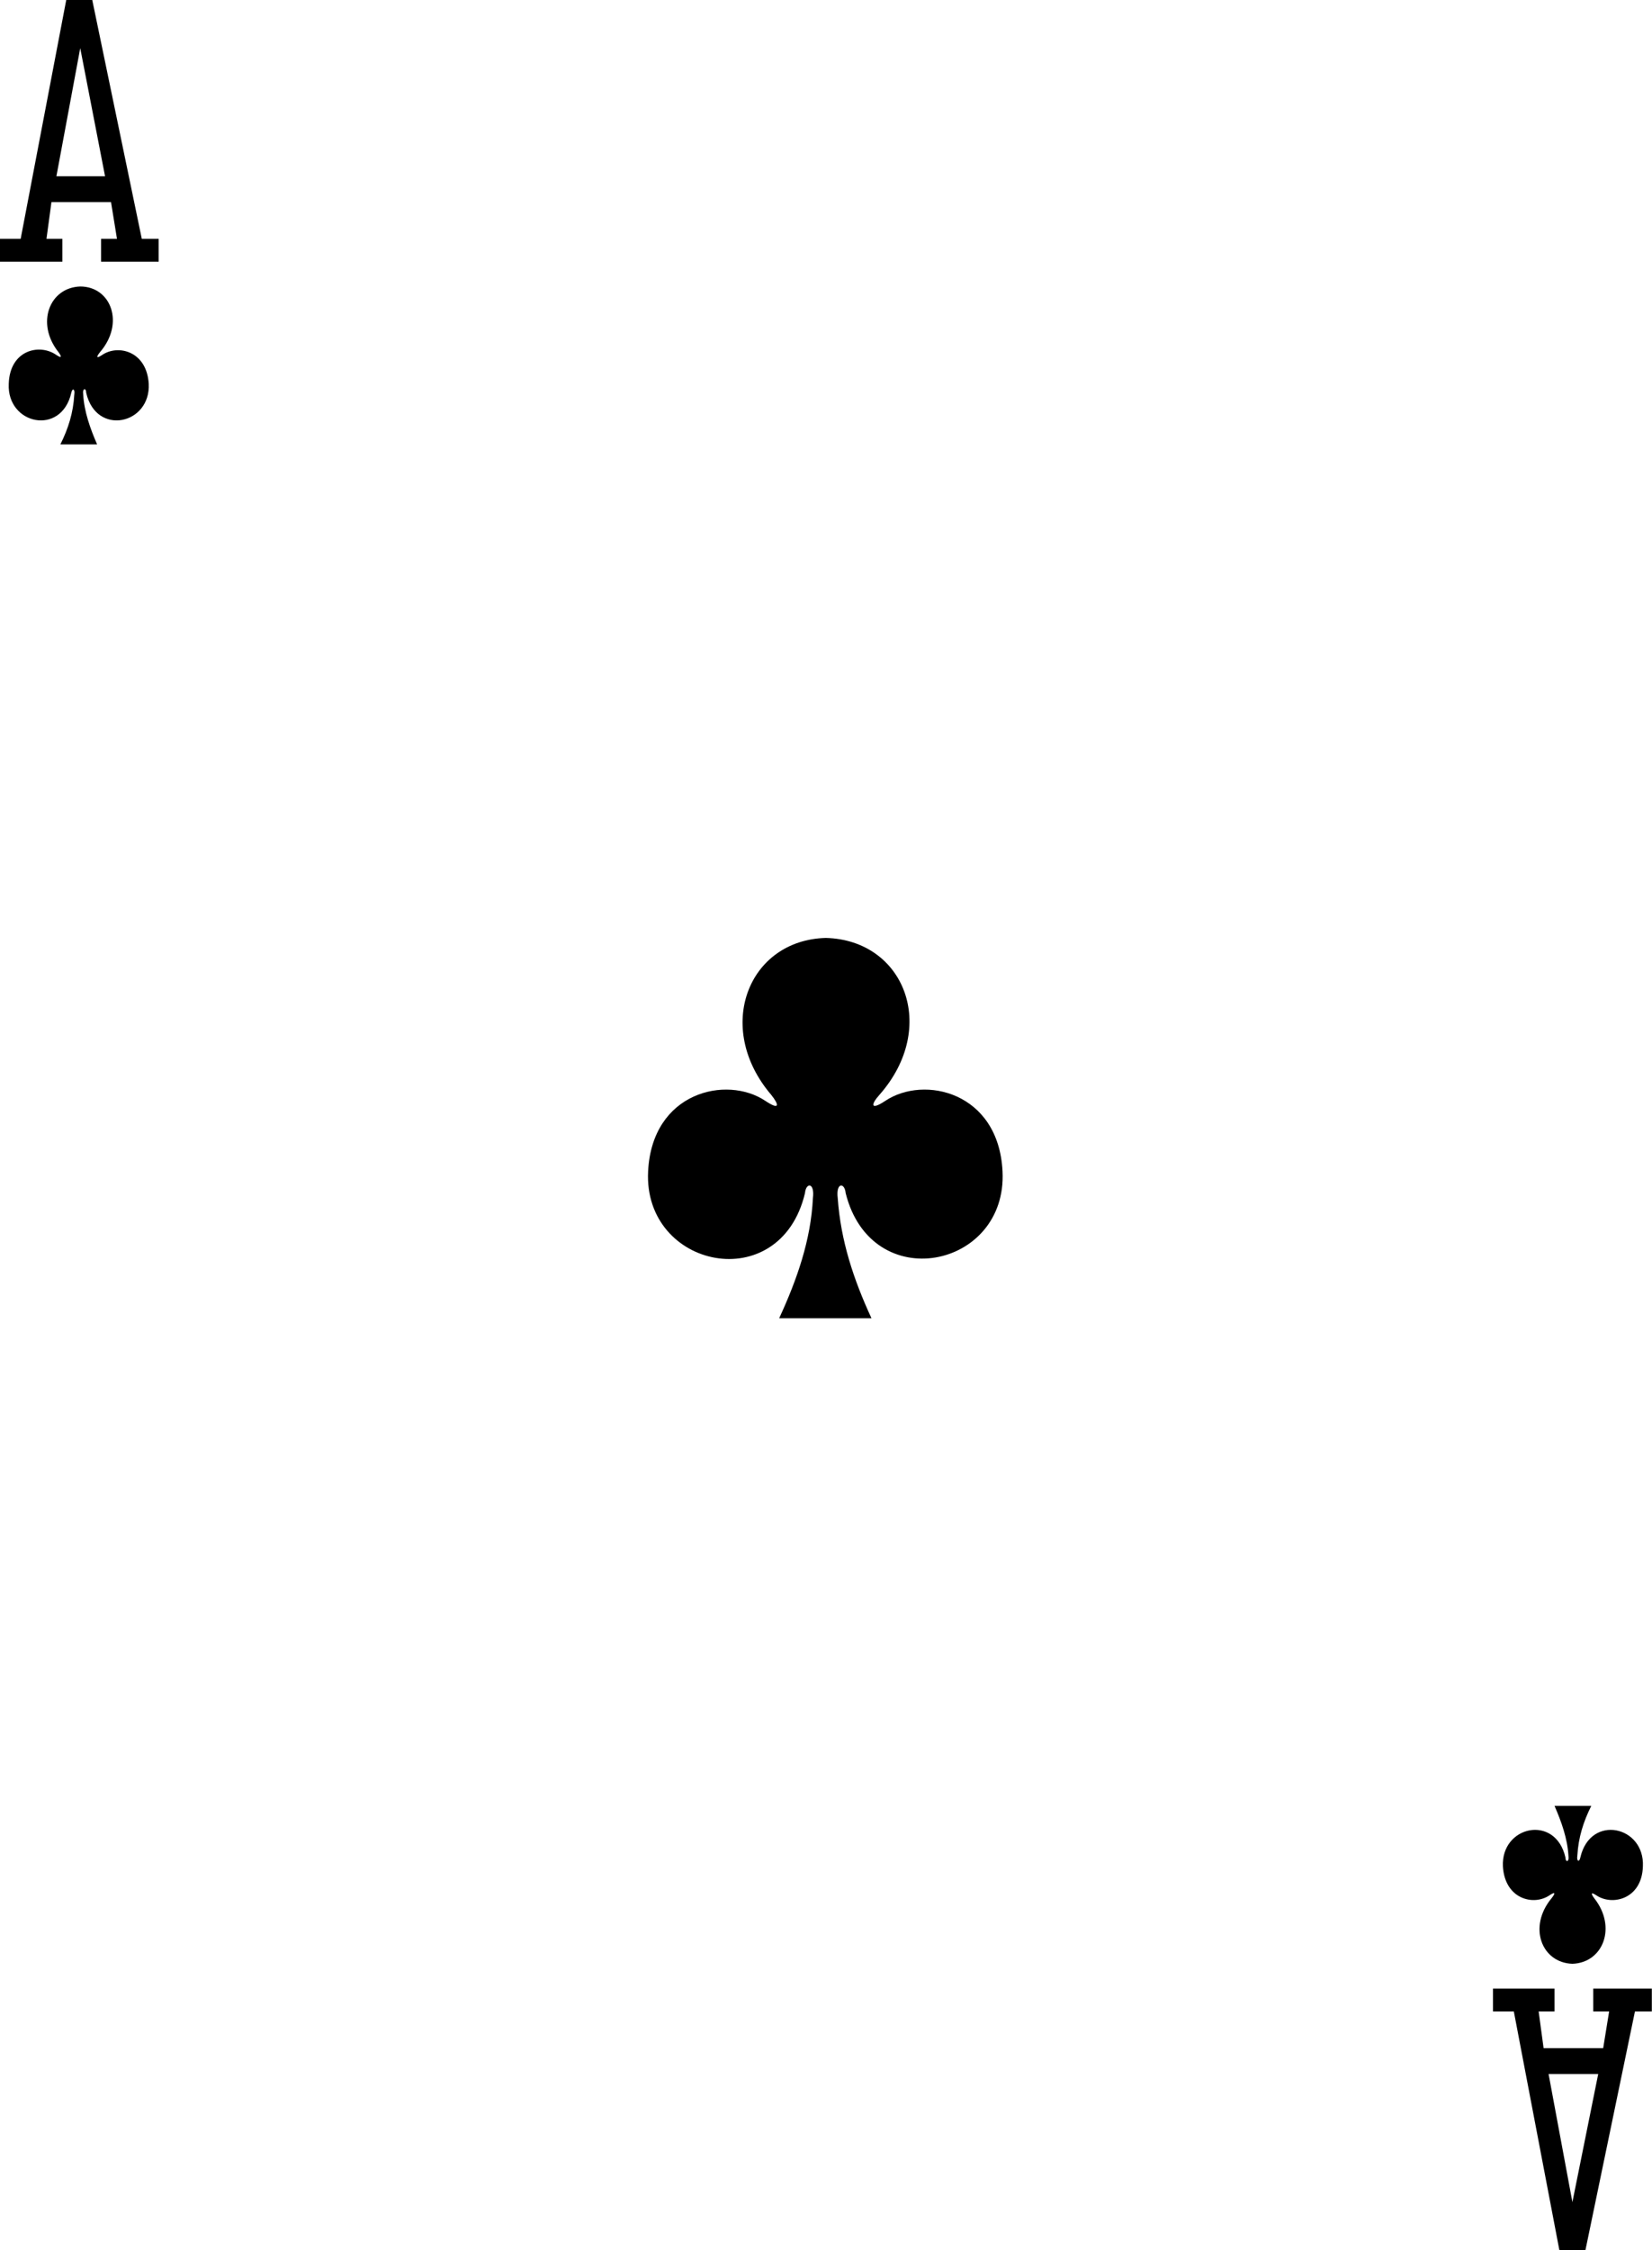 <!-- Generator: Adobe Illustrator 19.2.1, SVG Export Plug-In  -->
<svg version="1.1"
	 xmlns="http://www.w3.org/2000/svg" xmlns:xlink="http://www.w3.org/1999/xlink" xmlns:a="http://ns.adobe.com/AdobeSVGViewerExtensions/3.0/"
	 x="0px" y="0px" width="166.4px" height="226.6px" viewBox="0 0 166.4 226.6" style="enable-background:new 0 0 166.4 226.6;"
	 xml:space="preserve">
<defs>
</defs>
<g id="g5120_1_" transform="matrix(1,0,0,1,5.982,-5.551)">
	<path id="path147-0-8-1-6-1-1-0-9-1-8_1_" d="M77.2,100
		c-7.8,0.2-11.3,9-5.5,15.8c0.8,1,0.9,1.6-0.6,0.6c-3.9-2.6-11.4-0.9-11.8,7.1c-0.5,9.8,13.3,12.7,15.8,2.2c0.1-1.1,1-1.1,0.8,0.5
		c-0.2,4.2-1.6,8.2-3.4,12.1c3.1,0,6.5,0,9.3,0c-1.8-3.9-3.1-7.8-3.4-12.1c-0.2-1.6,0.7-1.6,0.8-0.5c2.6,10.4,16.3,7.6,15.8-2.2
		c-0.4-8-7.9-9.7-11.8-7.1c-1.5,1-1.5,0.4-0.6-0.6C88.6,109,85.1,100.2,77.2,100C77.2,100,77.2,100,77.2,100L77.2,100z"/>
	<path id="path147-6-9-8-7-0-5-0-8-3_1_" d="M152.4,203.3
		c3.1-0.1,4.5-3.7,2.2-6.6c-0.3-0.4-0.4-0.7,0.2-0.3c1.6,1.1,4.6,0.4,4.7-2.9c0.2-4.1-5.3-5.3-6.3-0.9c-0.1,0.5-0.4,0.4-0.3-0.2
		c0.1-1.8,0.6-3.4,1.4-5c-1.2,0-2.5,0-3.7,0c0.7,1.6,1.3,3.3,1.4,5c0.1,0.7-0.3,0.7-0.3,0.2c-1-4.4-6.5-3.2-6.3,0.9
		c0.2,3.3,3.1,4,4.7,2.9c0.6-0.4,0.6-0.2,0.2,0.3C147.9,199.6,149.3,203.2,152.4,203.3C152.4,203.3,152.4,203.3,152.4,203.3
		L152.4,203.3z"/>
	<path id="path41-6-3-5-1_1_" d="M-6,31.9v-2.3h2.1L0.7,5.5h2.6l5,24.1h1.7v2.3H4.2v-2.3h1.6
		l-0.6-3.7h-6l-0.5,3.7h1.6v2.3H-6z M4.6,23.3L2.1,10.4l-2.4,12.9H4.6z"/>
	<path id="path41-6-4-0-2-8_1_" d="M144.4,205.8v2.3h2.1l4.6,24.1h2.6l5-24.1h1.7v-2.3h-5.9v2.3
		h1.6l-0.6,3.7h-6l-0.5-3.7h1.6v-2.3H144.4L144.4,205.8z M155,214.4l-2.6,12.9l-2.4-12.9H155L155,214.4z"/>
	<path id="path147-6-9-8-7-4-5-6-8-9_1_" d="M2.1,34.4
		c-3.1,0.1-4.5,3.7-2.2,6.6c0.3,0.4,0.4,0.7-0.2,0.3C-2,40.1-5,40.8-5.1,44.2c-0.2,4.1,5.3,5.3,6.3,0.9c0.1-0.5,0.4-0.4,0.3,0.2
		c-0.1,1.8-0.6,3.4-1.4,5c1.2,0,2.5,0,3.7,0c-0.7-1.6-1.3-3.3-1.4-5c-0.1-0.7,0.3-0.7,0.3-0.2c1,4.4,6.5,3.2,6.3-0.9
		c-0.2-3.3-3.1-4-4.7-2.9c-0.6,0.4-0.6,0.2-0.2-0.3C6.6,38.1,5.2,34.4,2.1,34.4C2.1,34.4,2.1,34.4,2.1,34.4L2.1,34.4z"/>
</g>
</svg>
